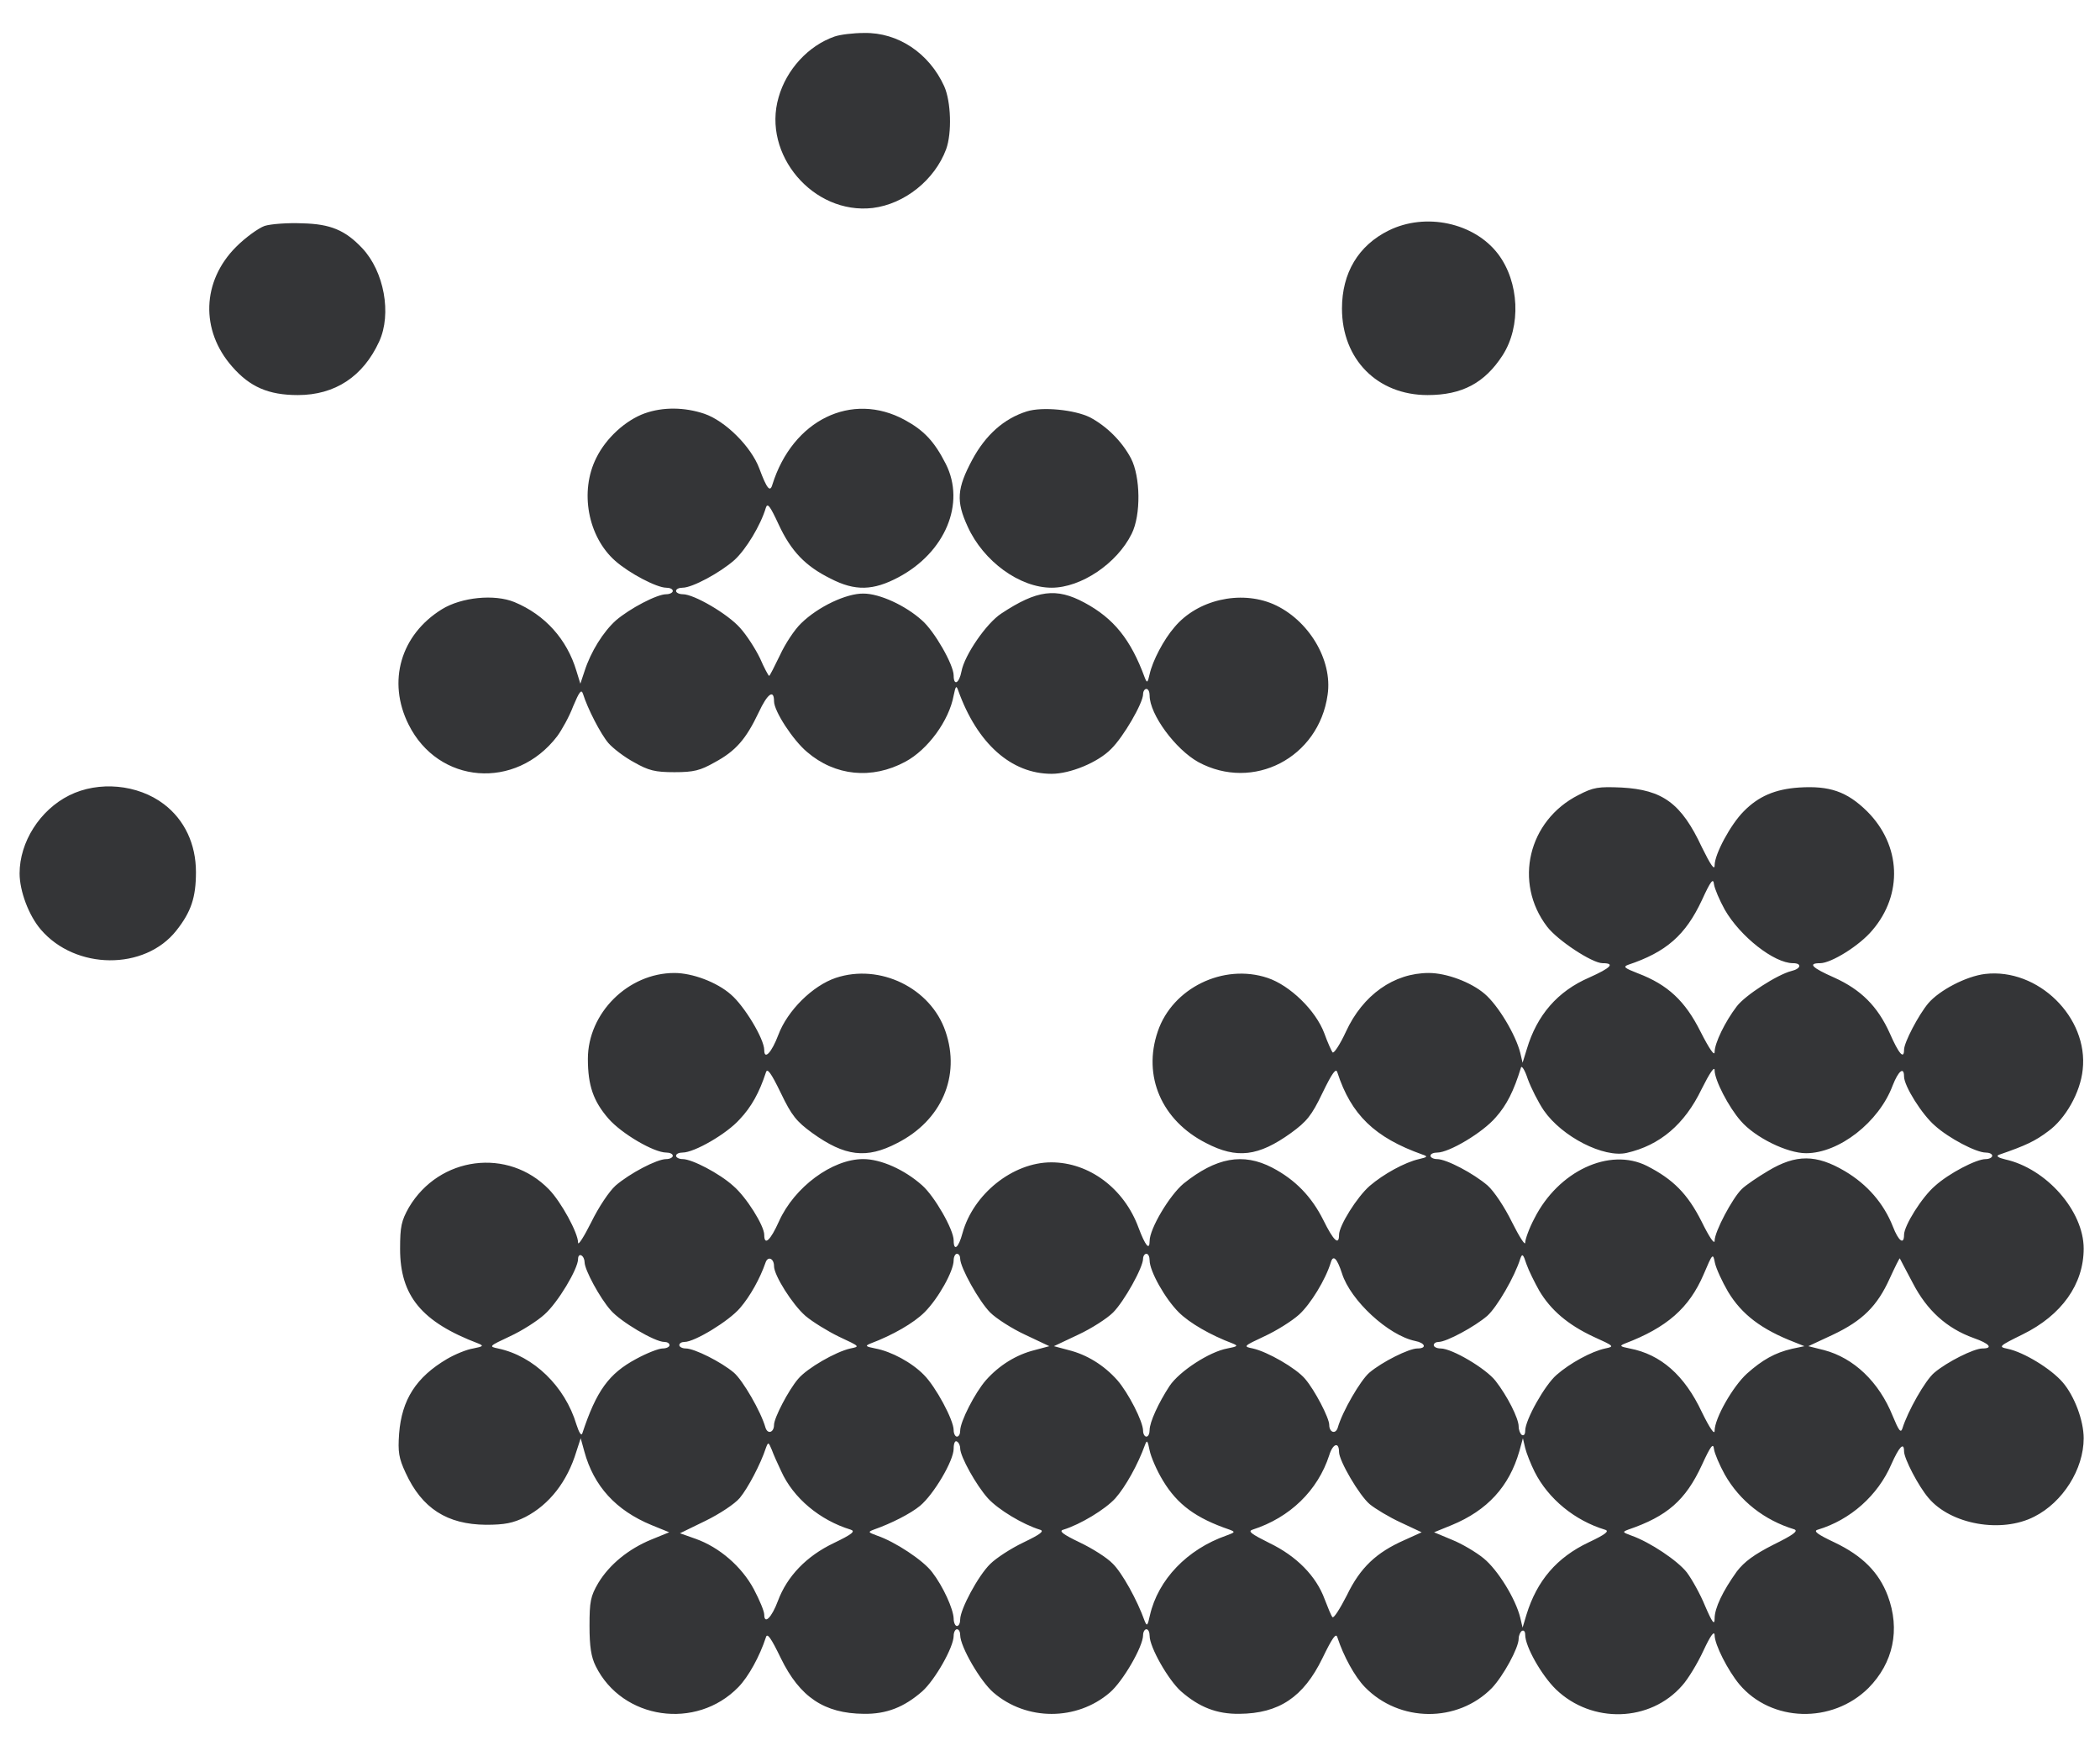 <svg version="1.0" width="857.333" height="710.667" viewBox="0 0 643 533" xmlns="http://www.w3.org/2000/svg"><g style="fill:#343537;fill-opacity:1"><path d="M2555 5218c-80-28-147-101-171-186-51-175 106-360 288-339 98 12 190 86 225 180 18 50 15 146-6 193-46 101-141 165-245 163-34 0-74-5-91-11zM810 4638c-19-7-58-35-87-64-105-105-110-256-12-367 54-62 111-87 201-87 114 0 200 57 249 164 39 85 15 215-52 286-52 55-97 74-183 76-45 2-97-2-116-8zm3442-14c-93-46-143-130-143-239 0-155 108-265 262-265 106 0 175 37 230 122 57 89 51 224-14 310-73 96-222 128-335 72zm-2278-560c-58-21-118-75-148-136-52-103-26-242 58-316 43-38 127-82 156-82 11 0 20-4 20-10 0-5-9-10-20-10-29 0-112-44-154-80-39-35-77-96-96-155l-13-39-12 39c-29 97-96 172-190 211-61 25-162 15-222-22-126-78-168-221-102-353 91-183 328-202 455-36 14 19 37 60 49 92 19 45 25 53 30 38 14-45 54-123 78-151 14-16 49-43 79-59 44-25 64-30 123-30s79 5 123 30c65 35 96 71 135 153 27 58 47 72 47 34 0-30 58-119 101-155 86-74 199-85 301-30 69 37 134 126 148 203 6 29 8 32 14 15 58-162 162-255 286-255 57 0 142 35 182 76 38 37 98 141 98 168 0 9 5 16 10 16 6 0 10-9 10-20 0-58 79-165 149-204 168-91 369 13 396 206 16 107-59 231-167 278-101 43-232 13-302-71-33-38-67-103-76-144-6-27-8-28-15-10-43 117-95 181-184 229-87 47-146 39-255-33-46-30-113-128-122-177-7-37-24-46-24-13s-59 136-97 169c-51 46-130 82-179 82-52 1-139-40-191-91-20-19-49-63-65-98-17-35-31-63-33-63s-15 24-28 54c-14 29-41 71-61 93-38 43-141 103-175 103-12 0-21 5-21 10 0 6 9 10 20 10 30 0 115 46 159 85 35 32 80 106 96 160 5 16 13 5 39-51 38-82 82-128 159-166 75-39 131-37 208 4 143 76 206 226 145 347-35 69-67 103-126 135-162 88-343 0-405-198-7-25-17-13-40 49-25 67-104 146-169 168-60 20-126 21-182 1z" style="fill:#343537;fill-opacity:1" transform="matrix(.1 0 0 -.1 0 533)"/><path d="M3144 4070c-70-22-126-72-167-148-47-88-50-127-14-205 48-106 159-187 257-187 90 0 200 74 245 165 29 58 27 175-2 231-28 53-75 99-126 126-47 23-145 33-193 18zM212 2894c-90-45-152-143-152-239 0-54 28-129 65-172 106-124 318-126 415-3 45 57 60 101 60 179 0 86-35 160-98 208-80 61-200 72-290 27zm4621 1c-154-78-199-268-96-403 32-42 138-112 170-112 39 0 26-14-41-44-97-42-160-115-191-219l-13-42-7 30c-14 56-68 146-109 181-42 36-117 64-171 64-107 0-202-67-254-180-18-39-37-68-41-63-3 4-15 30-25 58-26 70-105 147-174 170-135 45-291-31-336-164-47-137 12-273 148-342 94-49 160-41 260 31 48 35 63 53 96 122 31 64 42 78 46 63 42-129 114-199 260-251 18-6 16-8-10-14-44-10-109-46-151-82-39-34-94-122-94-150 0-34-17-18-48 45-36 72-86 124-157 161-89 46-171 31-271-49-43-36-104-138-104-176 0-30-13-15-34 41-44 120-151 200-267 200-118 0-239-97-272-217-12-45-27-57-27-22 0 33-59 136-97 169-54 48-126 80-180 80-95 0-211-86-258-191-26-58-45-76-45-41 0 28-55 116-95 150-42 38-126 82-155 82-11 0-20 5-20 10 0 6 9 10 20 10 36 0 135 57 175 102 36 38 60 82 80 143 4 15 15 1 46-63 33-69 48-87 96-122 100-72 166-80 260-31 136 69 195 205 148 342-45 133-201 209-336 164-71-24-148-100-176-175-20-53-43-78-43-46 0 34-61 135-102 170-43 38-118 66-173 66-142 0-265-123-265-263 0-82 17-130 63-183 40-46 139-104 177-104 11 0 20-4 20-10 0-5-9-10-20-10-29 0-112-44-155-81-20-18-52-66-75-113-22-44-40-72-40-62 0 30-52 125-89 163-125 129-336 102-429-55-23-41-27-58-27-127 0-144 66-224 240-290 17-7 14-9-16-15-20-3-56-18-80-32-95-56-139-125-147-229-4-56-1-75 20-120 50-109 127-158 246-159 57 0 83 5 121 24 73 38 128 108 156 201l13 40 11-40c29-107 97-181 206-226l54-22-54-22c-71-29-129-77-163-133-24-41-27-57-27-132 0-63 5-95 19-123 81-164 308-197 437-64 31 32 65 94 84 152 4 15 15 0 46-64 58-119 133-169 254-170 69-1 123 20 179 69 39 35 96 135 96 170 0 11 5 20 10 20 6 0 10-8 10-18 0-35 62-142 102-176 101-87 255-87 356 0 40 34 102 141 102 176 0 10 5 18 10 18 6 0 10-9 10-20 0-35 57-135 96-170 56-49 110-70 179-69 121 1 196 51 254 170 31 64 42 79 46 64 19-58 53-120 84-152 106-109 284-110 389-3 35 37 82 123 82 151 0 10 5 21 10 24 6 3 10-2 10-12 0-36 50-124 94-167 110-106 289-101 387 12 18 20 47 68 65 107 21 45 33 62 34 47 0-29 41-109 76-151 98-116 284-121 395-11 76 77 98 179 59 283-27 71-77 122-163 163-53 25-66 35-51 39 100 30 184 105 225 200 24 54 39 70 39 40 0-22 44-107 75-143 68-81 223-109 324-57 87 44 151 145 151 240 0 54-28 129-64 171s-120 93-169 103c-29 6-27 8 46 44 120 59 187 154 187 263 0 115-114 245-240 273-21 5-29 10-20 14 84 29 111 42 151 72 53 38 99 119 106 189 18 160-137 312-299 293-58-7-140-50-174-90-30-36-74-120-74-142 0-31-16-13-44 51-37 82-88 133-170 170-68 30-82 44-43 44 34 0 121 54 160 101 94 110 88 260-16 364-62 61-115 79-209 73-73-5-124-27-169-73-40-40-89-131-89-165 0-17-12 0-39 55-63 135-120 176-246 183-71 3-86 1-132-23zm448-351c47-82 151-164 209-164 28 0 25-17-5-24-43-11-141-74-167-108-36-47-68-113-68-140 0-14-16 9-43 62-47 94-100 144-192 179-41 16-46 20-30 26 117 39 176 91 226 198 27 59 35 69 37 49 2-14 17-49 33-78zm-554-615c56-81 184-146 254-130 101 23 177 87 229 195 25 50 40 72 40 58 0-30 43-113 80-155 44-51 142-99 200-99 101 0 223 95 265 207 18 46 35 59 35 28 0-29 55-117 95-151 42-38 126-82 155-82 11 0 20-4 20-10 0-5-9-10-20-10-29 0-113-44-155-82-40-34-95-122-95-150 0-32-17-19-34 25-28 71-78 129-147 170-88 52-150 52-235 1-32-19-69-44-81-56-28-27-83-130-83-158 0-13-16 10-40 59-43 85-87 129-167 170-115 58-272-16-345-161-16-30-28-64-28-74s-18 18-40 62c-23 47-55 95-75 113-43 37-126 81-155 81-11 0-20 5-20 10 0 6 9 10 21 10 36 0 139 61 179 108 33 37 55 80 77 152 2 8 12-7 21-35 10-27 32-71 49-96zm-2937-465c0-23 47-110 80-147 30-35 135-97 164-97 9 0 16-4 16-10 0-5-9-10-21-10s-48-14-81-32c-84-45-122-98-165-228-3-9-10 2-18 27-35 117-131 210-240 233-29 6-28 7 36 37 37 17 84 47 106 67 41 36 103 140 103 170 0 10 5 14 10 11 6-3 10-13 10-21zm1150 11c0-27 58-131 92-165 18-18 66-49 107-68l74-35-45-12c-56-14-108-46-149-92-34-39-79-127-79-155 0-10-4-18-10-18-5 0-10 9-10 20 0 31-55 133-91 169-37 38-100 72-149 81-30 6-32 8-15 15 69 26 133 63 166 96 42 42 89 126 89 159 0 11 5 20 10 20 6 0 10-7 10-15zm580-5c0-33 47-117 89-159 33-33 97-70 166-96 17-7 14-9-17-15-55-10-147-70-177-115-34-52-61-111-61-135 0-11-4-20-10-20-5 0-10 8-10 18 0 28-45 116-79 155-41 46-93 78-149 92l-45 12 74 35c41 19 89 50 107 68 34 34 92 138 92 165 0 8 5 15 10 15 6 0 10-9 10-20zm1193-93c35-59 87-104 166-141 64-29 65-30 36-36-42-9-108-45-149-81-36-31-96-138-96-171 0-11-4-16-10-13-5 3-10 15-10 26 0 25-35 94-71 140-30 38-133 99-168 99-12 0-21 5-21 10 0 6 7 10 15 10 24 0 111 47 149 80 30 27 84 120 101 175 6 17 9 14 19-17 7-20 25-56 39-81zm578-3c42-70 103-116 204-155l30-12-38-8c-52-12-91-34-138-76-43-39-99-137-99-175 0-14-15 8-39 57-53 113-126 177-221 195-30 6-32 8-15 15 129 49 197 109 241 211 28 66 29 67 35 36 4-18 22-57 40-88zm-2921 78c0-28 56-117 96-152 21-18 68-47 103-64 64-30 65-30 35-36-45-10-132-60-160-93-30-35-74-120-74-141 0-23-19-30-26-9-14 50-70 146-97 169-39 33-121 74-147 74-11 0-20 5-20 10 0 6 7 10 16 10 31 0 136 64 170 104 31 36 61 90 78 139 7 21 26 13 26-11zm1739-22c26-83 142-190 224-207 31-6 37-23 7-23-26 0-108-41-147-74-27-23-83-119-97-169-7-21-26-14-26 9 0 21-44 106-74 141-28 33-115 83-160 93-30 6-29 7 35 37 37 17 85 47 107 67 35 32 81 107 97 160 7 24 19 12 34-34zm1748-30c43-83 103-138 186-168 49-17 61-32 27-32-26 0-108-41-147-74-28-23-82-119-98-171-5-15-11-7-30 39-42 104-119 177-210 201l-48 12 75 35c91 43 136 88 174 172 16 35 30 63 31 62 0 0 18-35 40-76zM2940 894c0-25 49-113 85-153 32-35 107-80 159-96 15-4 2-14-50-39-38-18-84-48-102-66-37-36-92-139-92-170 0-11-4-20-10-20-5 0-10 10-10 23-1 29-32 98-66 142-27 36-113 93-169 112-27 10-28 11-10 18 54 19 113 49 142 73 42 35 103 138 103 175 0 16 4 26 10 22 6-3 10-13 10-21zm621-99c44-73 101-115 204-150 18-7 17-8-10-18-120-42-209-135-234-244-7-32-9-35-16-18-23 65-70 149-98 176-17 18-63 47-101 65-52 25-65 35-50 39 52 16 128 62 159 96 31 35 69 103 91 164 6 16 8 13 14-17 4-20 22-62 41-93zm1138 27c42-83 123-149 215-177 15-4 3-14-50-39-97-46-158-117-190-221l-12-40-7 30c-14 58-69 147-112 182-23 19-67 45-97 57l-55 23 54 22c109 45 176 118 207 226l11 40 7-30c4-16 17-49 29-73zm582-8c46-81 121-140 213-168 13-5-3-17-64-47-59-30-89-52-112-82-43-60-68-112-68-144 0-22-7-13-29 38-15 37-41 83-56 103-28 36-113 93-170 113-27 10-28 11-10 18 120 41 176 90 226 198 27 59 35 69 37 49 2-14 17-49 33-78zm-2889 10c37-82 118-150 213-179 15-5 4-14-52-41-84-40-143-102-171-177-19-51-42-74-42-42 0 10-14 44-32 78-37 69-105 128-178 154l-48 17 78 38c43 21 90 52 105 70 25 30 64 104 80 153 7 19 8 19 18-5 5-14 18-43 29-66zm1708 59c0-27 62-133 94-160 17-14 60-40 95-56l64-30-53-24c-86-38-135-84-176-169-21-41-40-71-44-67s-14 29-24 55c-26 71-86 132-169 172-56 28-67 36-52 41 115 37 200 120 235 228 11 36 30 42 30 10z" style="fill:#343537;fill-opacity:1" transform="matrix(.1 0 0 -.1 0 533)"/></g></svg>